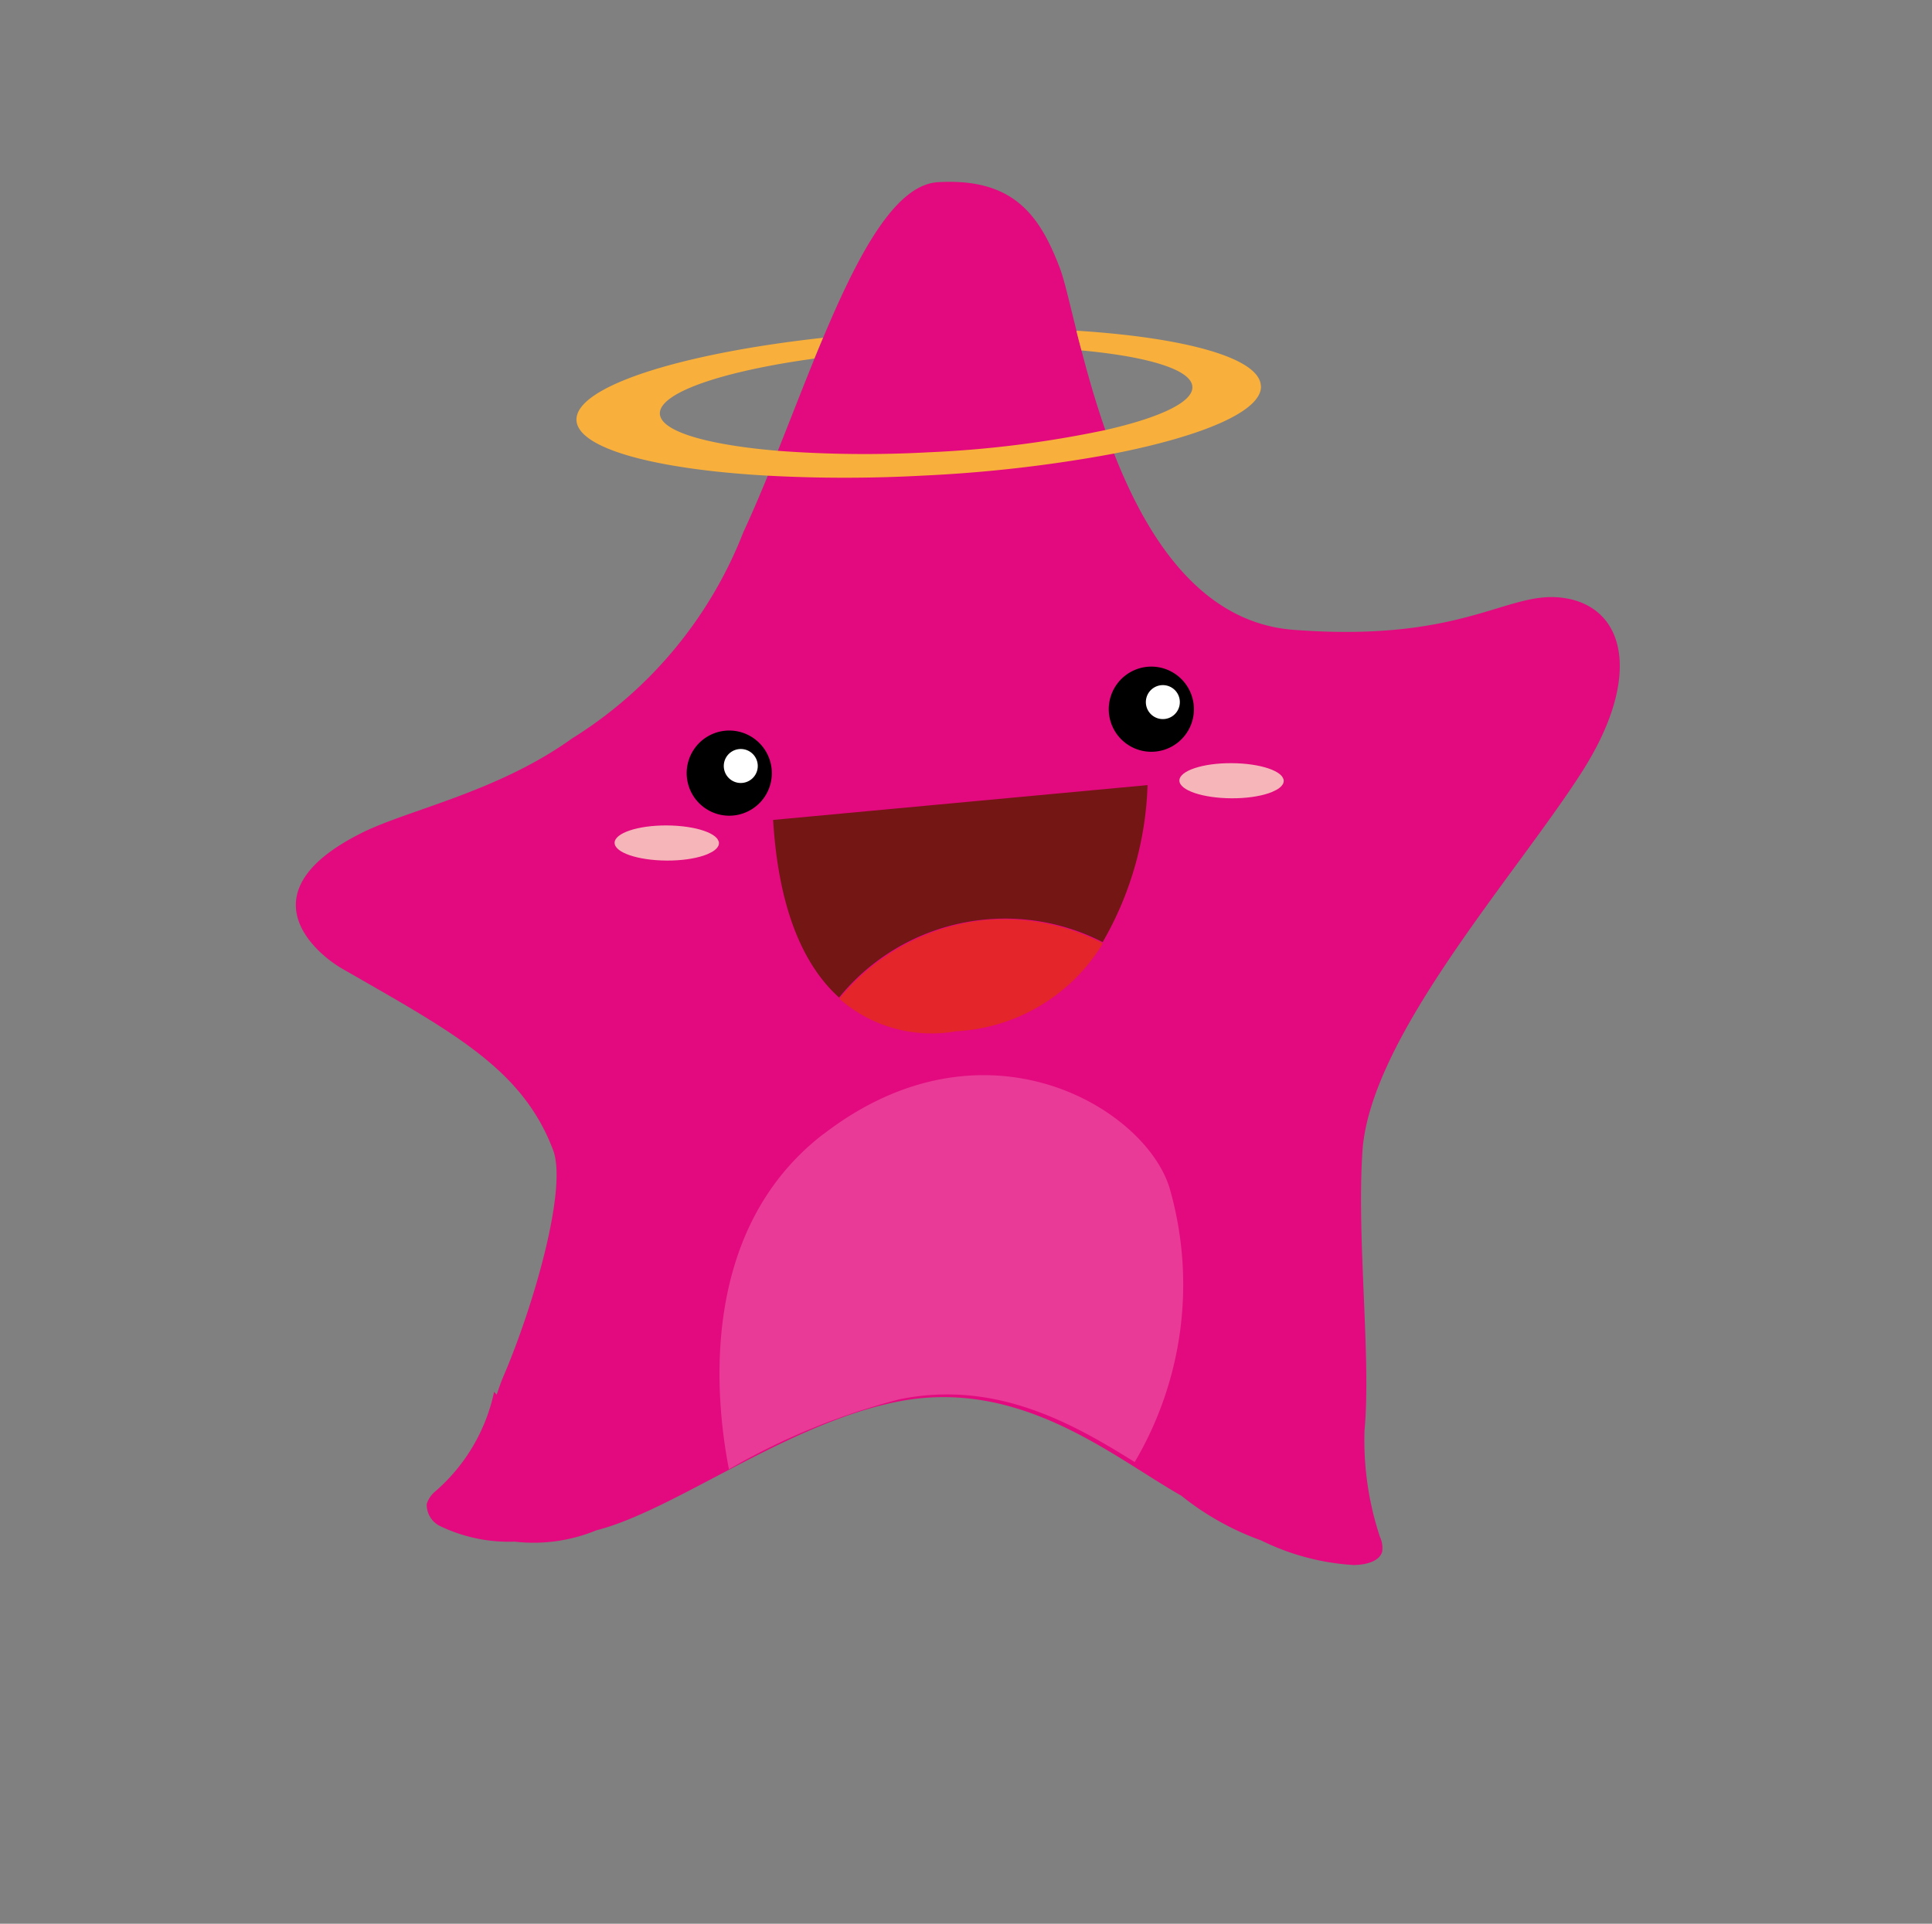 <svg xmlns="http://www.w3.org/2000/svg" xmlns:xlink="http://www.w3.org/1999/xlink" width="52.787" height="52.569" viewBox="0 0 52.787 52.569"><rect x="0" y="0" width="52.787" height="52.569" fill="#808080" stroke="none"/><defs><clipPath id="a"><rect width="14.216" height="11.96" fill="none"/></clipPath><clipPath id="b"><rect width="2.59" height="1.526" fill="none"/></clipPath></defs><g transform="translate(1.006 -1.814) rotate(3)"><path d="M38.932,17.86c-1.3-.988-2.944-.081-7.11-2.521S30.281,5.2,30.419,3.659,30.357.888,28.455.093s-5.83,3.716-8.966,6.261A11.6,11.6,0,0,1,12.805,9.37c-2.483.423-4.889-.219-6.3-.2-3.536.038-2.613,2.325-2.091,3.1,1.941,2.867,3.225,4.6,3.005,6.976-.1,1.115-2.333,3.578-3.893,4.931-.15.127-.284.261-.419.4l-.031-.1A4.962,4.962,0,0,1,.4,26.227a.714.714,0,0,0-.323.2.65.65,0,0,0,.088.726A4.321,4.321,0,0,0,1.786,28.4a4.5,4.5,0,0,0,2.141.7c2.141.446,5.911-.331,8.882.434,3.34.857,4.654,3.909,5.892,5.719a7.528,7.528,0,0,0,1.426,2.056A6.578,6.578,0,0,0,22.1,39.018c.3.142.676.223.861.015a.708.708,0,0,0,.123-.392,8.4,8.4,0,0,1,.892-2.79c1.042-1.714,2.091-4.777,3.29-6.876,1.549-2.717,7.018-4.919,9.916-6.683,2.59-1.576,3.048-3.444,1.753-4.431" transform="matrix(0.875, -0.485, 0.485, 0.875, 0, 19.214)" fill="#e3097e"/><g transform="matrix(0.875, -0.485, 0.485, 0.875, 17.55, 34.546)" opacity="0.2"><g clip-path="url(#a)"><path d="M6.334.178C2.1,1.047.5,5.4,0,7.277A18.487,18.487,0,0,1,5.019,7.6c2.59.665,3.962,2.652,5.027,4.358a9.531,9.531,0,0,0,4.139-6.318C14.539,3.376,11.757-.936,6.33.182" transform="translate(0 0.003)" fill="#fff"/></g></g><path d="M2.062,1.9A1.163,1.163,0,1,1,1.9.264,1.164,1.164,0,0,1,2.062,1.9" transform="matrix(0.875, -0.485, 0.485, 0.875, 18.513, 21.465)"/><path d="M.824.758A.464.464,0,1,1,.758.105.464.464,0,0,1,.824.758" transform="matrix(0.875, -0.485, 0.485, 0.875, 19.766, 21.527)" fill="#fff"/><path d="M2.062,1.9A1.163,1.163,0,1,1,1.9.264,1.164,1.164,0,0,1,2.062,1.9" transform="matrix(0.875, -0.485, 0.485, 0.875, 29.938, 19.117)"/><path d="M.824.758A.464.464,0,1,1,.758.105.464.464,0,0,1,.824.758" transform="matrix(0.875, -0.485, 0.485, 0.875, 31.191, 19.18)" fill="#fff"/><g transform="matrix(0.875, -0.485, 0.485, 0.875, 16.983, 23.875)"><g clip-path="url(#b)"><path d="M2.574,1.394c-.119.238-.784.15-1.491-.2S-.1.372.018.134s.784-.15,1.491.2,1.184.822,1.065,1.061" transform="translate(0.001 0.001)" fill="#f5b5b9"/></g></g><g transform="matrix(0.875, -0.485, 0.485, 0.875, 32.304, 21.368)"><g clip-path="url(#b)"><path d="M2.574,1.394c-.119.238-.784.15-1.491-.2S-.1.372.018.134s.784-.15,1.491.2,1.184.822,1.065,1.061" transform="translate(0.001 0.001)" fill="#f5b5b9"/></g></g><path d="M0,.548A3.817,3.817,0,0,0,2.475,2.743a4.976,4.976,0,0,0,4.654-.4,5.869,5.869,0,0,0-2.66-2A5.908,5.908,0,0,0,0,.548" transform="matrix(0.875, -0.485, 0.485, 0.875, 23.155, 27.439)" fill="#e42529"/><path d="M.811,0c-1,2.41-.953,4.047-.507,5.15A5.844,5.844,0,0,1,7.437,6.945a9.127,9.127,0,0,0,2.982-3.317L.811,0Z" transform="matrix(0.875, -0.485, 0.485, 0.875, 20.648, 23.527)" fill="#741613"/><path d="M17.25,7.773c.3-.7-1.291-2.095-3.87-3.559-.038.173-.073.354-.111.546,1.556.945,2.475,1.791,2.287,2.221-.165.388-1.18.365-2.656.019A29.4,29.4,0,0,1,8.3,5.432a31.953,31.953,0,0,1-3.69-1.845C2.957,2.6,1.973,1.716,2.161,1.27c.227-.53,2.041-.3,4.454.492.154-.138.307-.273.461-.407C3.356.021.393-.41.036.432c-.3.715,1.357,2.152,4.032,3.647a39.488,39.488,0,0,0,3.8,1.852A38.1,38.1,0,0,0,12.83,7.681c2.417.642,4.151.726,4.42.1" transform="matrix(0.875, -0.485, 0.485, 0.875, 15.18, 12.151)" fill="#f8af3c"/></g></svg>